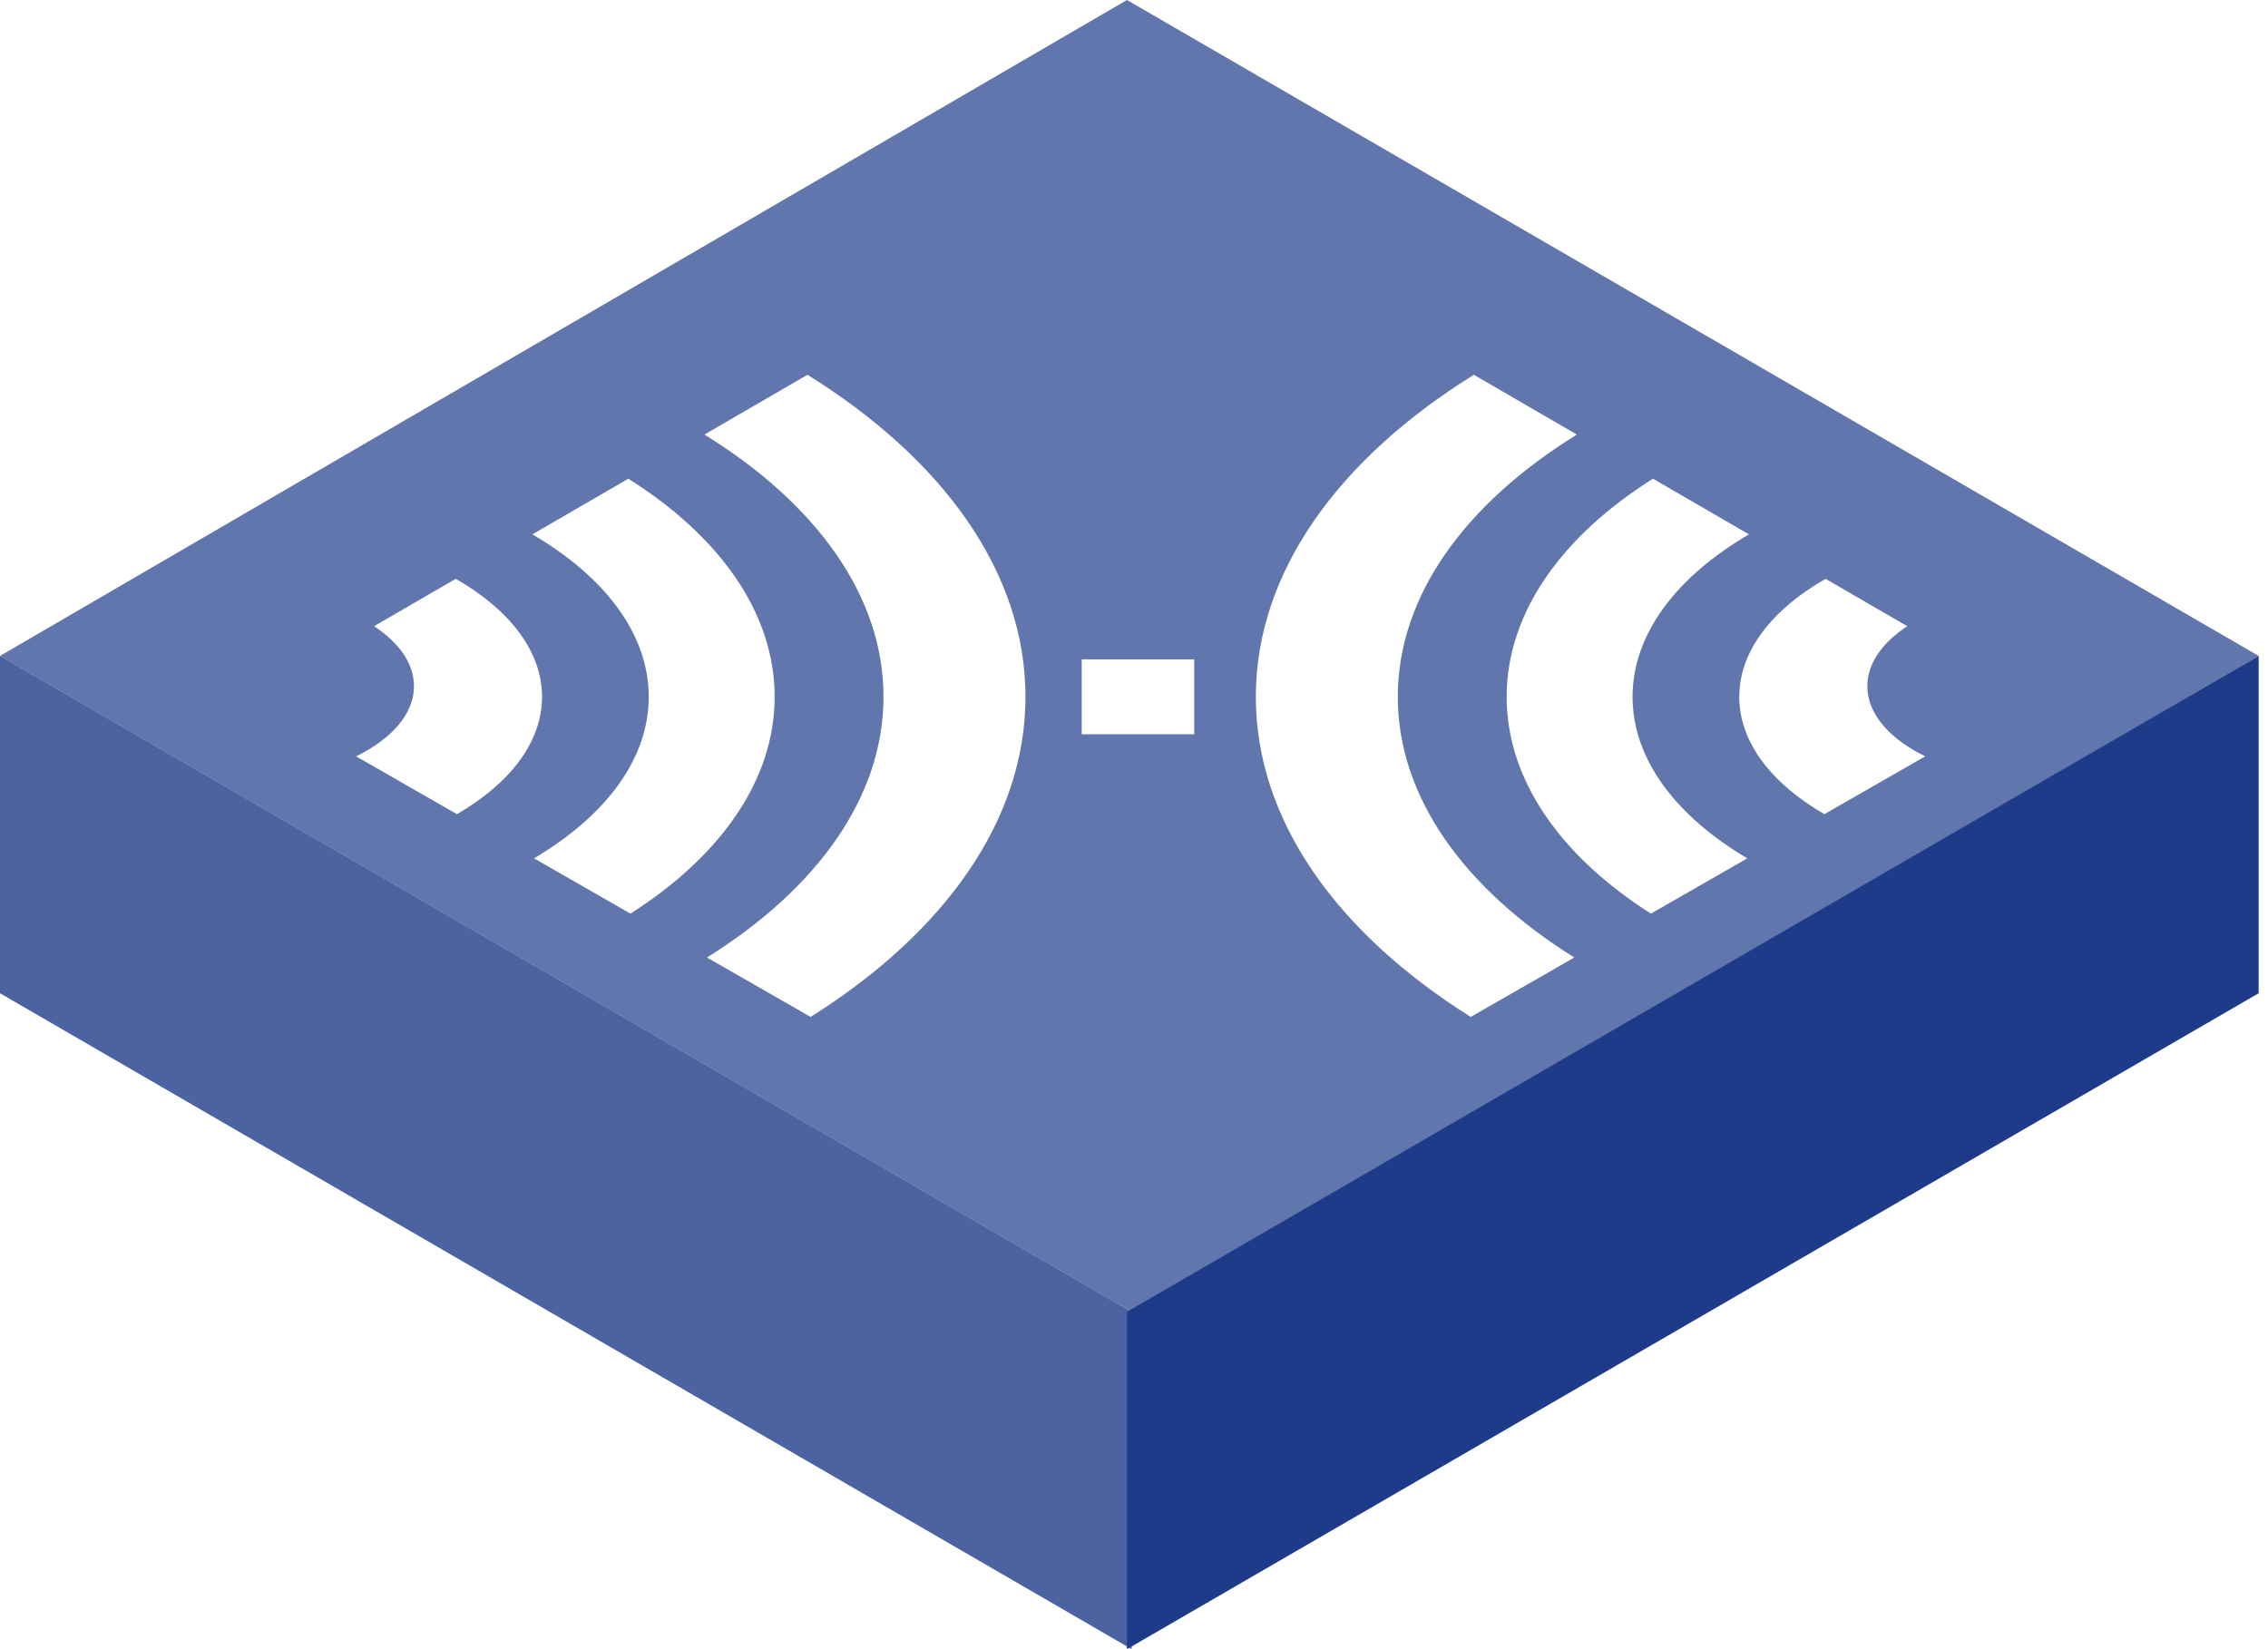 <svg width="121" height="88" viewBox="0 0 121 88" fill="none" xmlns="http://www.w3.org/2000/svg">
<path fill-rule="evenodd" clip-rule="evenodd" d="M0 35L60.376 70V88L0 53V35Z" fill="#1E3D89" fill-opacity="0.8"/>
<g filter="url(#filter0_b_54_1625)">
<path fill-rule="evenodd" clip-rule="evenodd" d="M60.125 0L120.501 35L60.376 70L0 35L60.125 0Z" fill="#1E3C89" fill-opacity="0.7"/>
</g>
<path fill-rule="evenodd" clip-rule="evenodd" d="M120.501 35L60.125 70V88L120.501 53V35Z" fill="#1E3B89"/>
<g filter="url(#filter1_d_54_1625)">
<path fill-rule="evenodd" clip-rule="evenodd" d="M43.079 17.999L37.582 21.189C43.507 24.847 47.136 29.77 47.136 35.183C47.136 40.555 43.562 45.443 37.718 49.093L43.246 52.263C50.357 47.794 54.71 41.787 54.71 35.183C54.71 28.527 50.289 22.479 43.079 17.999ZM33.522 23.544L28.404 26.514C32.248 28.761 34.611 31.817 34.611 35.183C34.611 38.524 32.283 41.559 28.49 43.801L33.634 46.751C38.41 43.712 41.328 39.648 41.328 35.183C41.328 30.683 38.364 26.591 33.522 23.544ZM24.379 41.444C27.192 39.814 28.918 37.609 28.918 35.183C28.918 32.739 27.166 30.519 24.315 28.886L19.957 31.414C21.289 32.29 22.086 33.403 22.086 34.615C22.086 36.094 20.898 37.426 18.999 38.359L24.379 41.444ZM78.631 17.999L84.128 21.189C78.203 24.847 74.574 29.77 74.574 35.183C74.574 40.555 78.148 45.443 83.992 49.093L78.465 52.263C71.354 47.794 67 41.787 67 35.183C67 28.527 71.421 22.479 78.631 17.999ZM88.189 23.544L93.307 26.514C89.463 28.761 87.099 31.817 87.099 35.183C87.099 38.524 89.427 41.559 93.22 43.801L88.077 46.751C83.301 43.712 80.382 39.648 80.382 35.183C80.382 30.683 83.346 26.591 88.189 23.544ZM97.332 41.444C94.518 39.814 92.792 37.609 92.792 35.183C92.792 32.739 94.544 30.519 97.395 28.886L101.754 31.414C100.421 32.29 99.624 33.403 99.624 34.615C99.624 36.094 100.812 37.426 102.711 38.359L97.332 41.444ZM63.71 33.183H57.71V37.183H63.71V33.183Z" fill="white"/>
</g>
<defs>
<filter id="filter0_b_54_1625" x="-135.914" y="-135.914" width="392.329" height="341.828" filterUnits="userSpaceOnUse" color-interpolation-filters="sRGB">
<feFlood flood-opacity="0" result="BackgroundImageFix"/>
<feGaussianBlur in="BackgroundImageFix" stdDeviation="67.957"/>
<feComposite in2="SourceAlpha" operator="in" result="effect1_backgroundBlur_54_1625"/>
<feBlend mode="normal" in="SourceGraphic" in2="effect1_backgroundBlur_54_1625" result="shape"/>
</filter>
<filter id="filter1_d_54_1625" x="18.999" y="17.999" width="83.711" height="36.263" filterUnits="userSpaceOnUse" color-interpolation-filters="sRGB">
<feFlood flood-opacity="0" result="BackgroundImageFix"/>
<feColorMatrix in="SourceAlpha" type="matrix" values="0 0 0 0 0 0 0 0 0 0 0 0 0 0 0 0 0 0 127 0" result="hardAlpha"/>
<feOffset dy="2"/>
<feComposite in2="hardAlpha" operator="out"/>
<feColorMatrix type="matrix" values="0 0 0 0 0.118 0 0 0 0 0.233 0 0 0 0 0.537 0 0 0 1 0"/>
<feBlend mode="normal" in2="BackgroundImageFix" result="effect1_dropShadow_54_1625"/>
<feBlend mode="normal" in="SourceGraphic" in2="effect1_dropShadow_54_1625" result="shape"/>
</filter>
</defs>
</svg>
